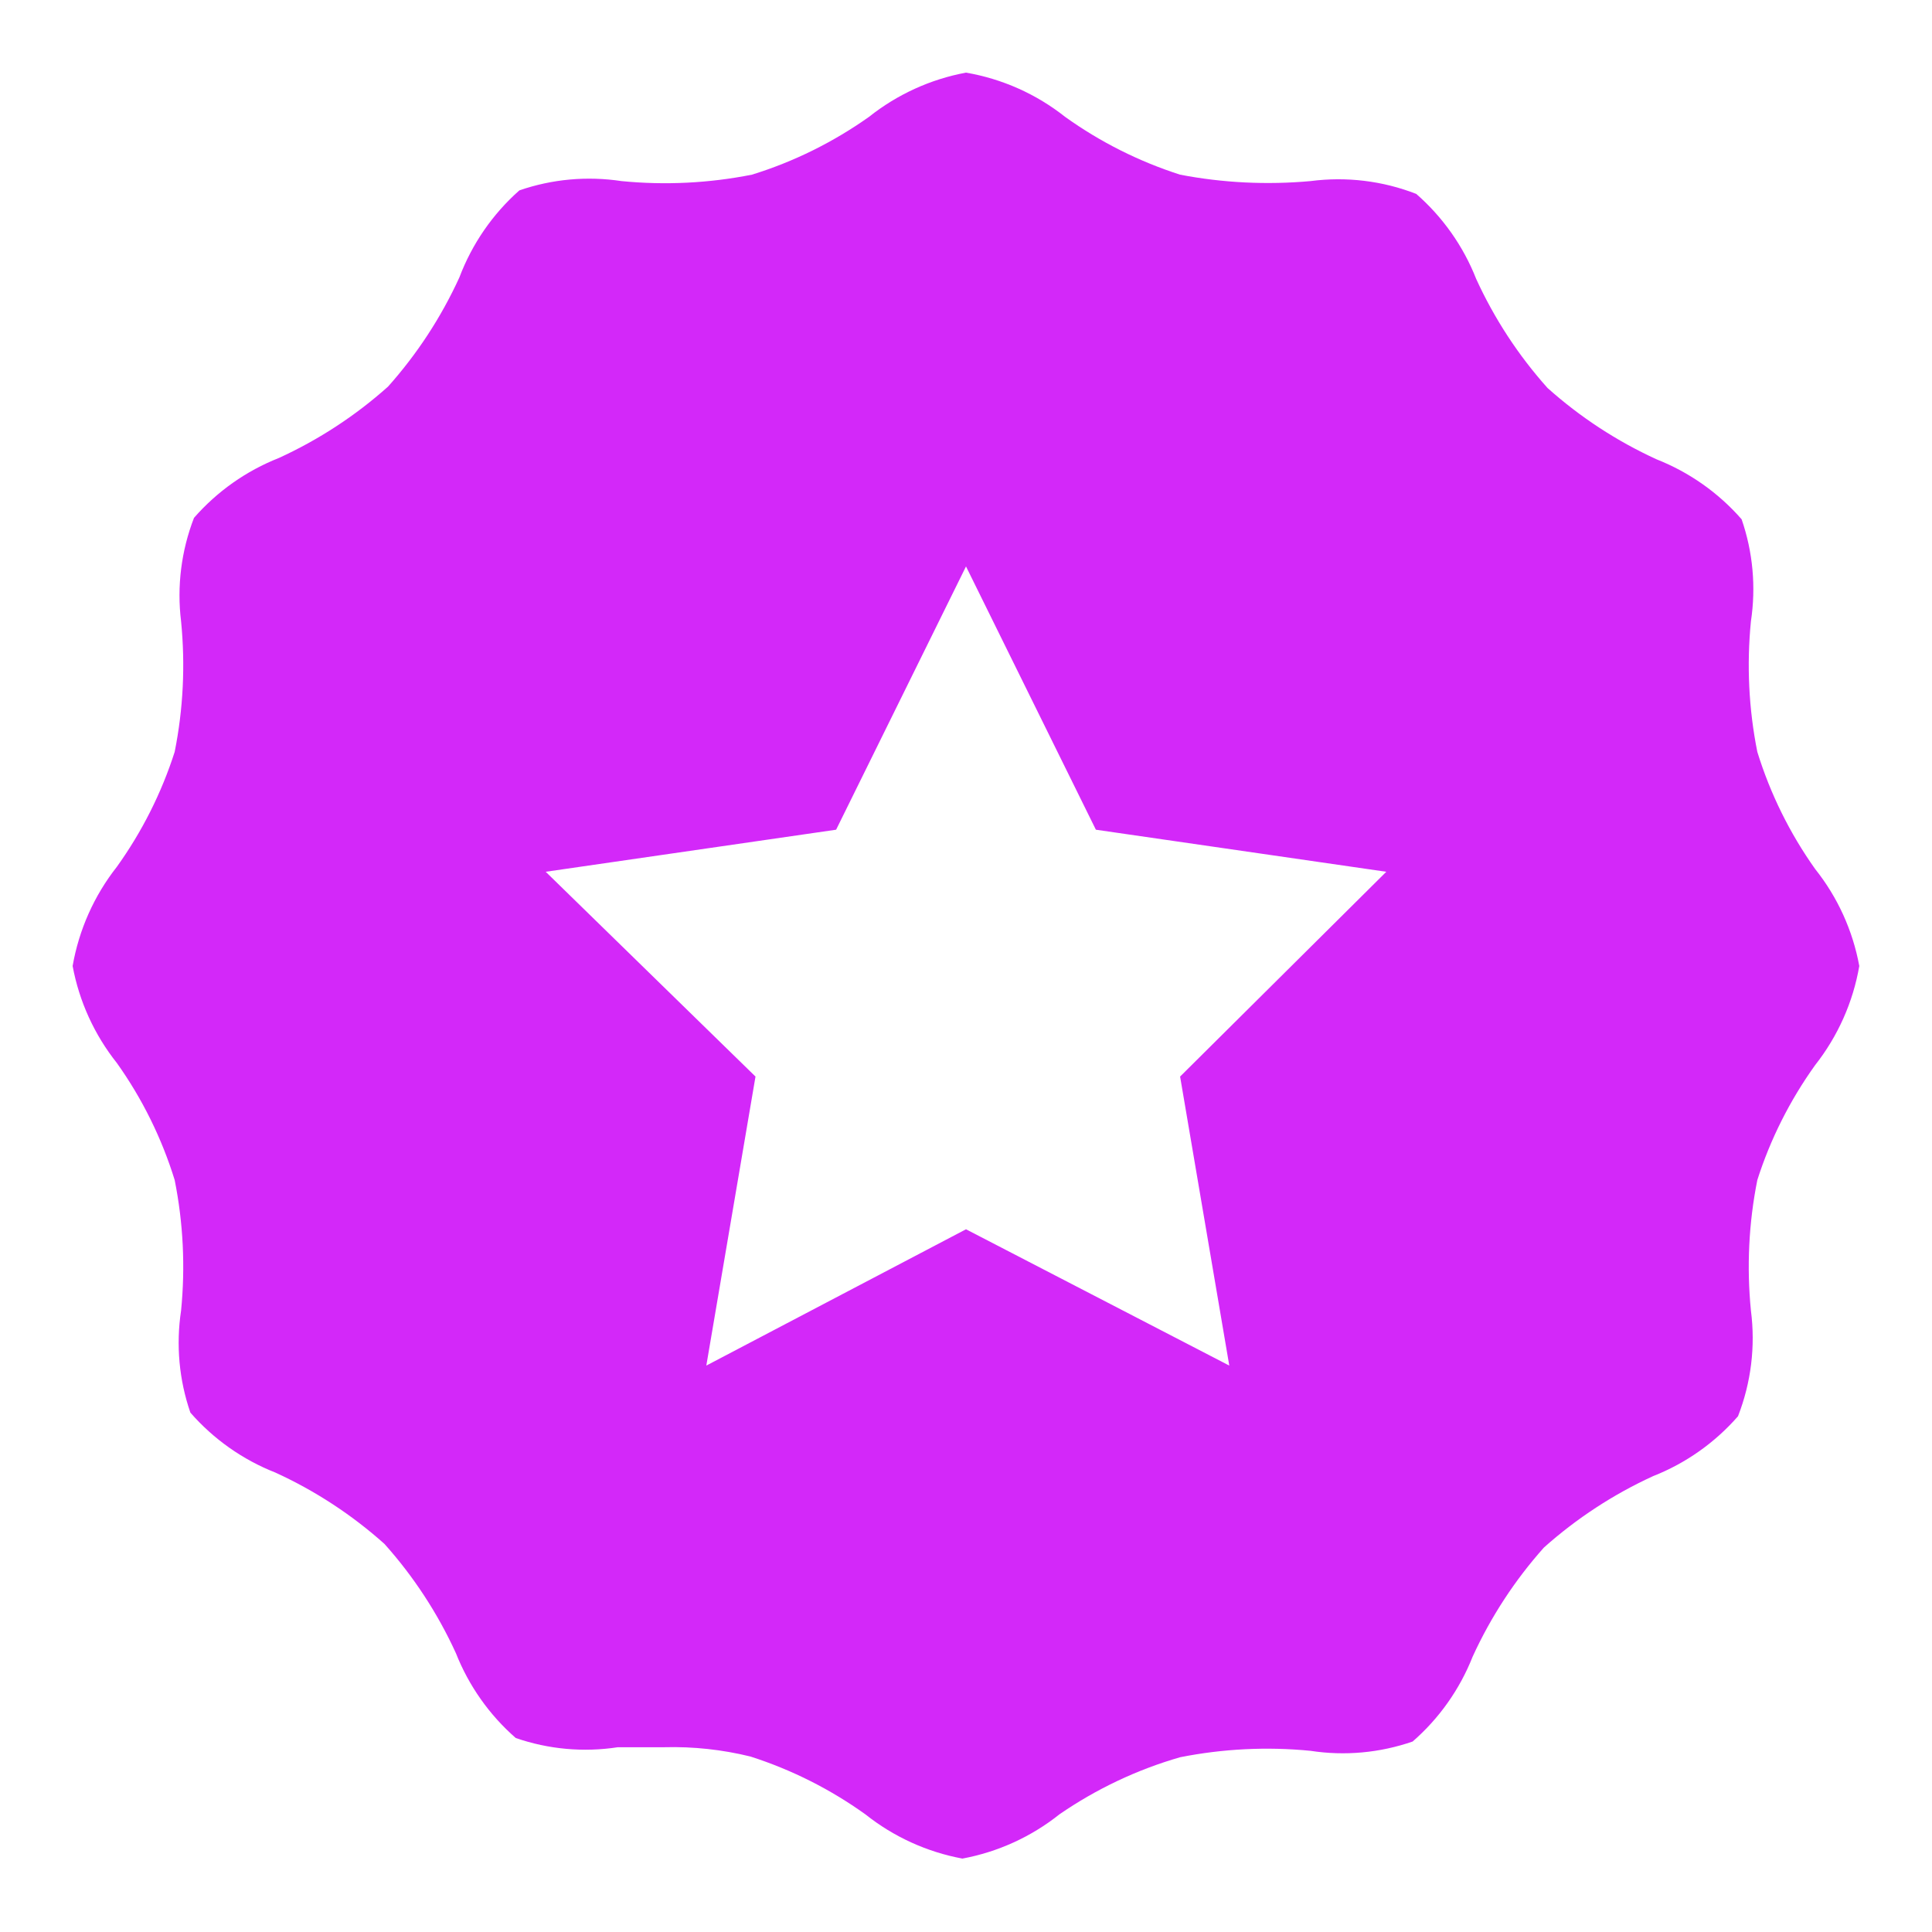 <svg width="22" height="22" viewBox="0 0 22 22" fill="none" xmlns="http://www.w3.org/2000/svg">
<path d="M20.669 9.895C20.38 9.488 20.158 9.038 20.011 8.562C19.913 8.073 19.889 7.572 19.938 7.075C19.997 6.685 19.961 6.286 19.832 5.913C19.569 5.612 19.237 5.378 18.865 5.231C18.412 5.024 17.993 4.75 17.622 4.418C17.29 4.047 17.016 3.628 16.809 3.175C16.663 2.803 16.428 2.471 16.127 2.208C15.745 2.059 15.331 2.009 14.924 2.062C14.428 2.107 13.927 2.083 13.438 1.989C12.97 1.839 12.528 1.617 12.129 1.331C11.801 1.071 11.413 0.898 11 0.827C10.596 0.902 10.217 1.075 9.895 1.331C9.488 1.619 9.039 1.842 8.562 1.989C8.073 2.086 7.572 2.111 7.076 2.062C6.685 2.003 6.287 2.039 5.914 2.168C5.609 2.438 5.375 2.778 5.231 3.159C5.024 3.612 4.75 4.031 4.419 4.402C4.048 4.734 3.628 5.008 3.176 5.215C2.803 5.362 2.472 5.596 2.209 5.897C2.064 6.272 2.013 6.677 2.062 7.075C2.111 7.572 2.087 8.073 1.989 8.562C1.839 9.03 1.617 9.471 1.331 9.87C1.072 10.199 0.899 10.587 0.827 11C0.902 11.404 1.075 11.783 1.331 12.105C1.62 12.511 1.842 12.961 1.989 13.437C2.087 13.927 2.111 14.428 2.062 14.924C2.003 15.314 2.039 15.713 2.168 16.086C2.431 16.387 2.763 16.622 3.135 16.768C3.588 16.975 4.007 17.249 4.378 17.581C4.71 17.952 4.984 18.371 5.191 18.824C5.338 19.196 5.572 19.528 5.873 19.791C6.246 19.92 6.645 19.956 7.035 19.896H7.563C7.894 19.887 8.225 19.923 8.546 20.002C9.014 20.152 9.455 20.374 9.854 20.66C10.176 20.916 10.555 21.089 10.959 21.164C11.363 21.089 11.743 20.916 12.064 20.66C12.484 20.371 12.948 20.151 13.438 20.01C13.927 19.913 14.428 19.888 14.924 19.937C15.315 19.997 15.713 19.96 16.086 19.831C16.388 19.568 16.622 19.237 16.769 18.865C16.976 18.412 17.25 17.993 17.581 17.622C17.953 17.29 18.372 17.016 18.824 16.809C19.197 16.662 19.528 16.428 19.791 16.127C19.94 15.744 19.991 15.331 19.938 14.924C19.889 14.428 19.913 13.927 20.011 13.437C20.16 12.97 20.383 12.528 20.669 12.129C20.928 11.8 21.101 11.412 21.172 11C21.098 10.596 20.925 10.216 20.669 9.895ZM13.438 12.259L13.998 15.55L11 13.998L8.043 15.55L8.603 12.259L6.214 9.927L9.521 9.448L11 6.45L12.479 9.448L15.786 9.927L13.438 12.259Z" fill="#D328F9"/>
</svg>
